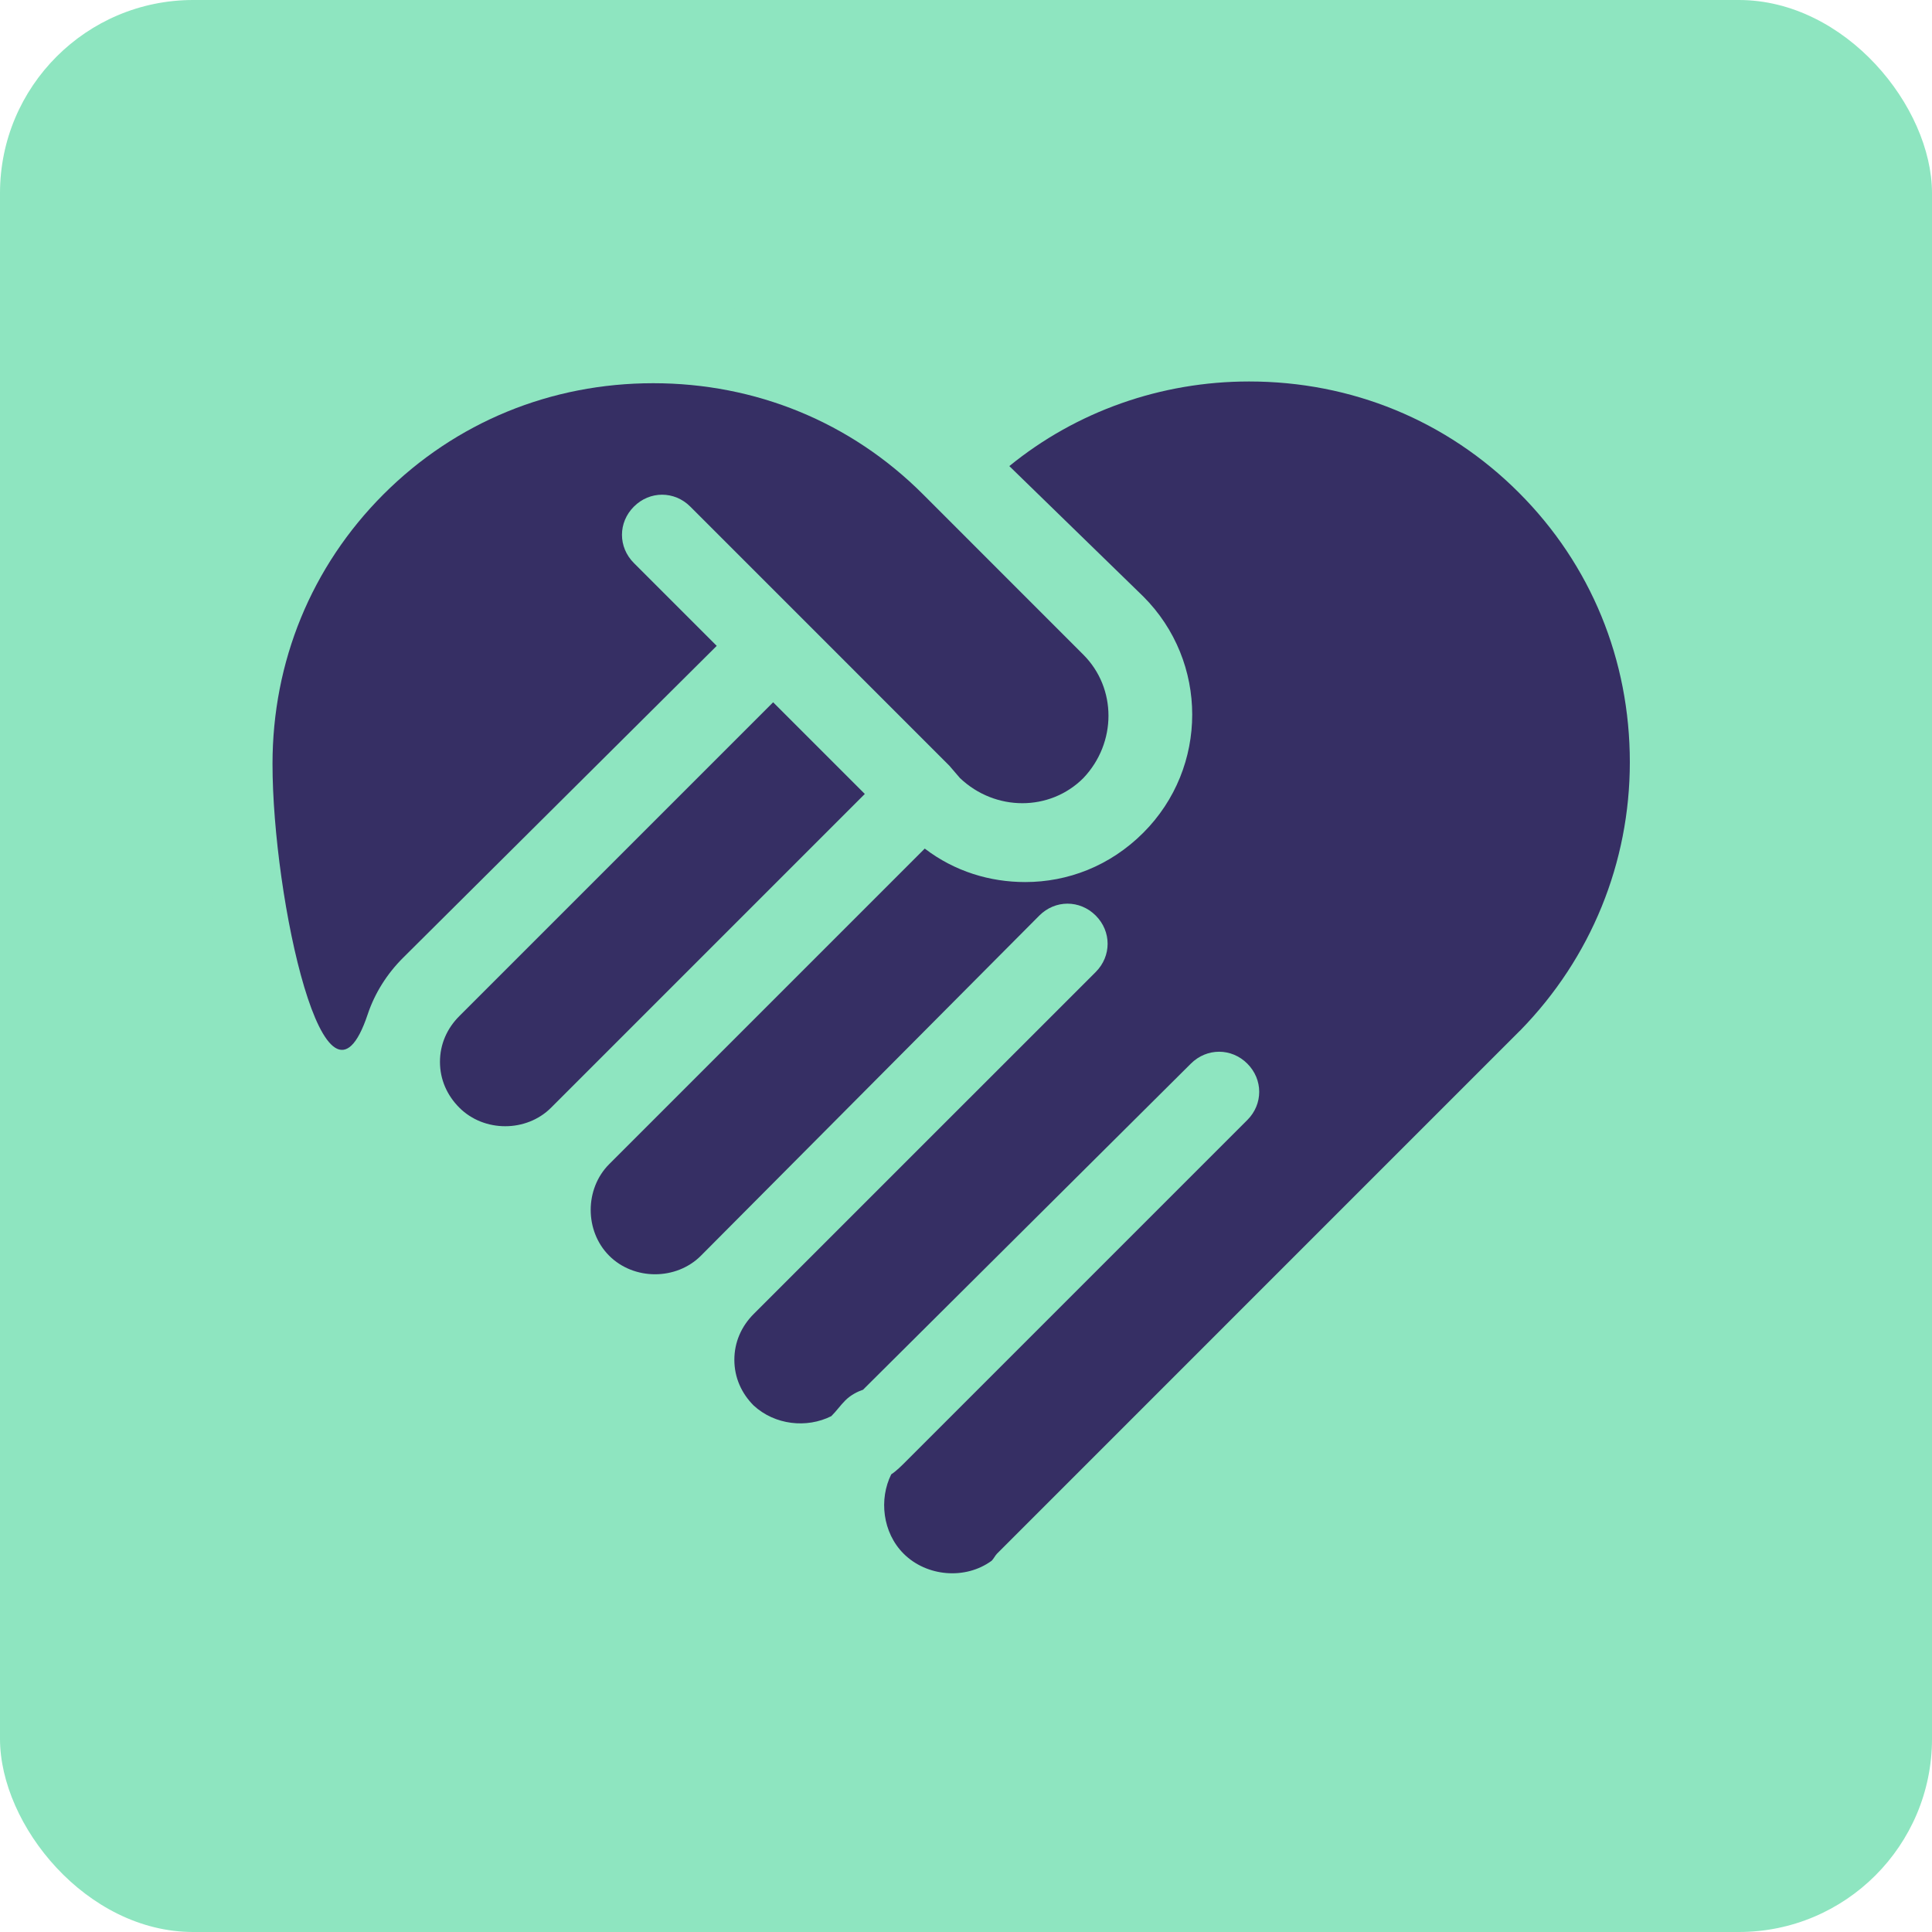 <?xml version="1.0" encoding="UTF-8"?>
<svg width="40px" height="40px" viewBox="0 0 40 40" version="1.1" xmlns="http://www.w3.org/2000/svg" xmlns:xlink="http://www.w3.org/1999/xlink">
    <!-- Generator: Sketch 63.1 (92452) - https://sketch.com -->
    <title>Logo</title>
    <desc>Created with Sketch.</desc>
    <g id="Symbols" stroke="none" stroke-width="1" fill="none" fill-rule="evenodd">
        <g id="menue" transform="translate(-19, -12)">
            <g id="noun_cooperation_762929" transform="translate(19, 12)">
                <rect id="Rectangle" fill="#8EE5C0" x="0" y="0" width="40" height="40" rx="4"></rect>
                <path d="M32.612,22.532 C34.4,20.744 35.422,18.335 35.422,15.781 C35.422,13.226 34.437,10.817 32.612,9.029 C30.824,7.241 28.415,6.219 25.861,6.219 C23.561,6.219 21.408,7.022 19.693,8.482 C17.978,7.022 15.824,6.255 13.562,6.255 C11.007,6.255 8.598,7.241 6.81,9.066 C4.985,10.854 4,13.263 4,15.817 C4,18.372 4.985,20.781 6.81,22.569 C6.956,22.715 7.175,22.824 7.394,22.824 C7.467,22.824 7.504,22.824 7.577,22.788 C7.723,23.299 7.978,23.737 8.343,24.102 C8.927,24.686 9.657,24.978 10.46,24.978 C10.496,24.978 10.496,24.978 10.533,24.978 C10.496,25.78 10.788,26.583 11.409,27.167 C11.992,27.751 12.759,28.043 13.525,28.043 C13.562,28.043 13.562,28.043 13.598,28.043 C13.598,28.08 13.598,28.08 13.598,28.116 C13.598,28.919 13.927,29.685 14.474,30.233 C15.058,30.817 15.788,31.109 16.591,31.109 C16.591,31.912 16.883,32.714 17.503,33.298 C18.087,33.882 18.89,34.211 19.693,34.211 C20.496,34.211 21.262,33.919 21.883,33.298 C21.956,33.225 21.992,33.152 22.029,33.079 L32.539,22.532 C32.539,22.569 32.576,22.532 32.612,22.532 Z" id="Path" fill="#8EE5C0" fill-rule="nonzero"></path>
                <path d="M5.642,15.817 C5.642,13.7 6.445,11.73 7.941,10.233 C9.438,8.737 11.409,7.934 13.525,7.934 C15.642,7.934 17.613,8.737 19.109,10.233 L22.43,13.555 C23.123,14.248 23.123,15.379 22.43,16.109 C21.737,16.803 20.605,16.803 19.875,16.109 L19.656,15.854 L16.591,12.788 L14.292,10.489 C13.963,10.16 13.452,10.16 13.124,10.489 C12.795,10.817 12.795,11.328 13.124,11.657 L14.839,13.372 L8.343,19.832 C8.014,20.16 7.759,20.562 7.613,21 C6.736,23.629 5.642,18.589 5.642,15.817 Z" id="Path" fill="#362F64" fill-rule="nonzero"></path>
                <path d="M9.511,22.934 C9.255,22.678 9.109,22.35 9.109,21.985 C9.109,21.62 9.255,21.291 9.511,21.036 L16.007,14.54 L17.905,16.438 L11.409,22.934 C10.898,23.445 10.022,23.445 9.511,22.934 Z" id="Path" fill="#362F64" fill-rule="nonzero"></path>
                <path d="M18.708,32.167 C18.27,31.729 18.197,31.036 18.452,30.525 C18.562,30.452 18.671,30.342 18.744,30.269 L25.824,23.189 C26.153,22.861 26.153,22.35 25.824,22.021 C25.496,21.693 24.985,21.693 24.656,22.021 L17.868,28.773 C17.759,28.809 17.613,28.882 17.503,28.992 C17.394,29.101 17.321,29.211 17.211,29.32 C16.7,29.576 16.043,29.503 15.605,29.101 C15.35,28.846 15.204,28.518 15.204,28.153 C15.204,27.788 15.35,27.459 15.605,27.204 L22.686,20.124 C23.014,19.795 23.014,19.284 22.686,18.956 C22.357,18.627 21.846,18.627 21.518,18.956 L14.511,25.999 C14,26.51 13.124,26.51 12.613,25.999 C12.102,25.488 12.102,24.613 12.613,24.102 L19.146,17.569 C19.766,18.043 20.496,18.262 21.226,18.262 C22.102,18.262 22.978,17.934 23.671,17.241 C25.021,15.89 25.021,13.7 23.671,12.35 C23.671,12.35 23.671,12.35 23.671,12.35 C23.671,12.35 23.671,12.35 23.671,12.35 L20.897,9.65 C22.284,8.518 24.036,7.898 25.861,7.898 C27.977,7.898 29.948,8.701 31.444,10.197 C32.941,11.693 33.744,13.664 33.744,15.781 C33.744,17.861 32.941,19.832 31.481,21.328 C31.481,21.328 31.444,21.364 31.444,21.364 L20.642,32.167 C20.605,32.204 20.569,32.277 20.532,32.313 C19.985,32.714 19.182,32.641 18.708,32.167 Z" id="Path" fill="#362F64" fill-rule="nonzero"></path>
            </g>
        </g>
    </g>
</svg>